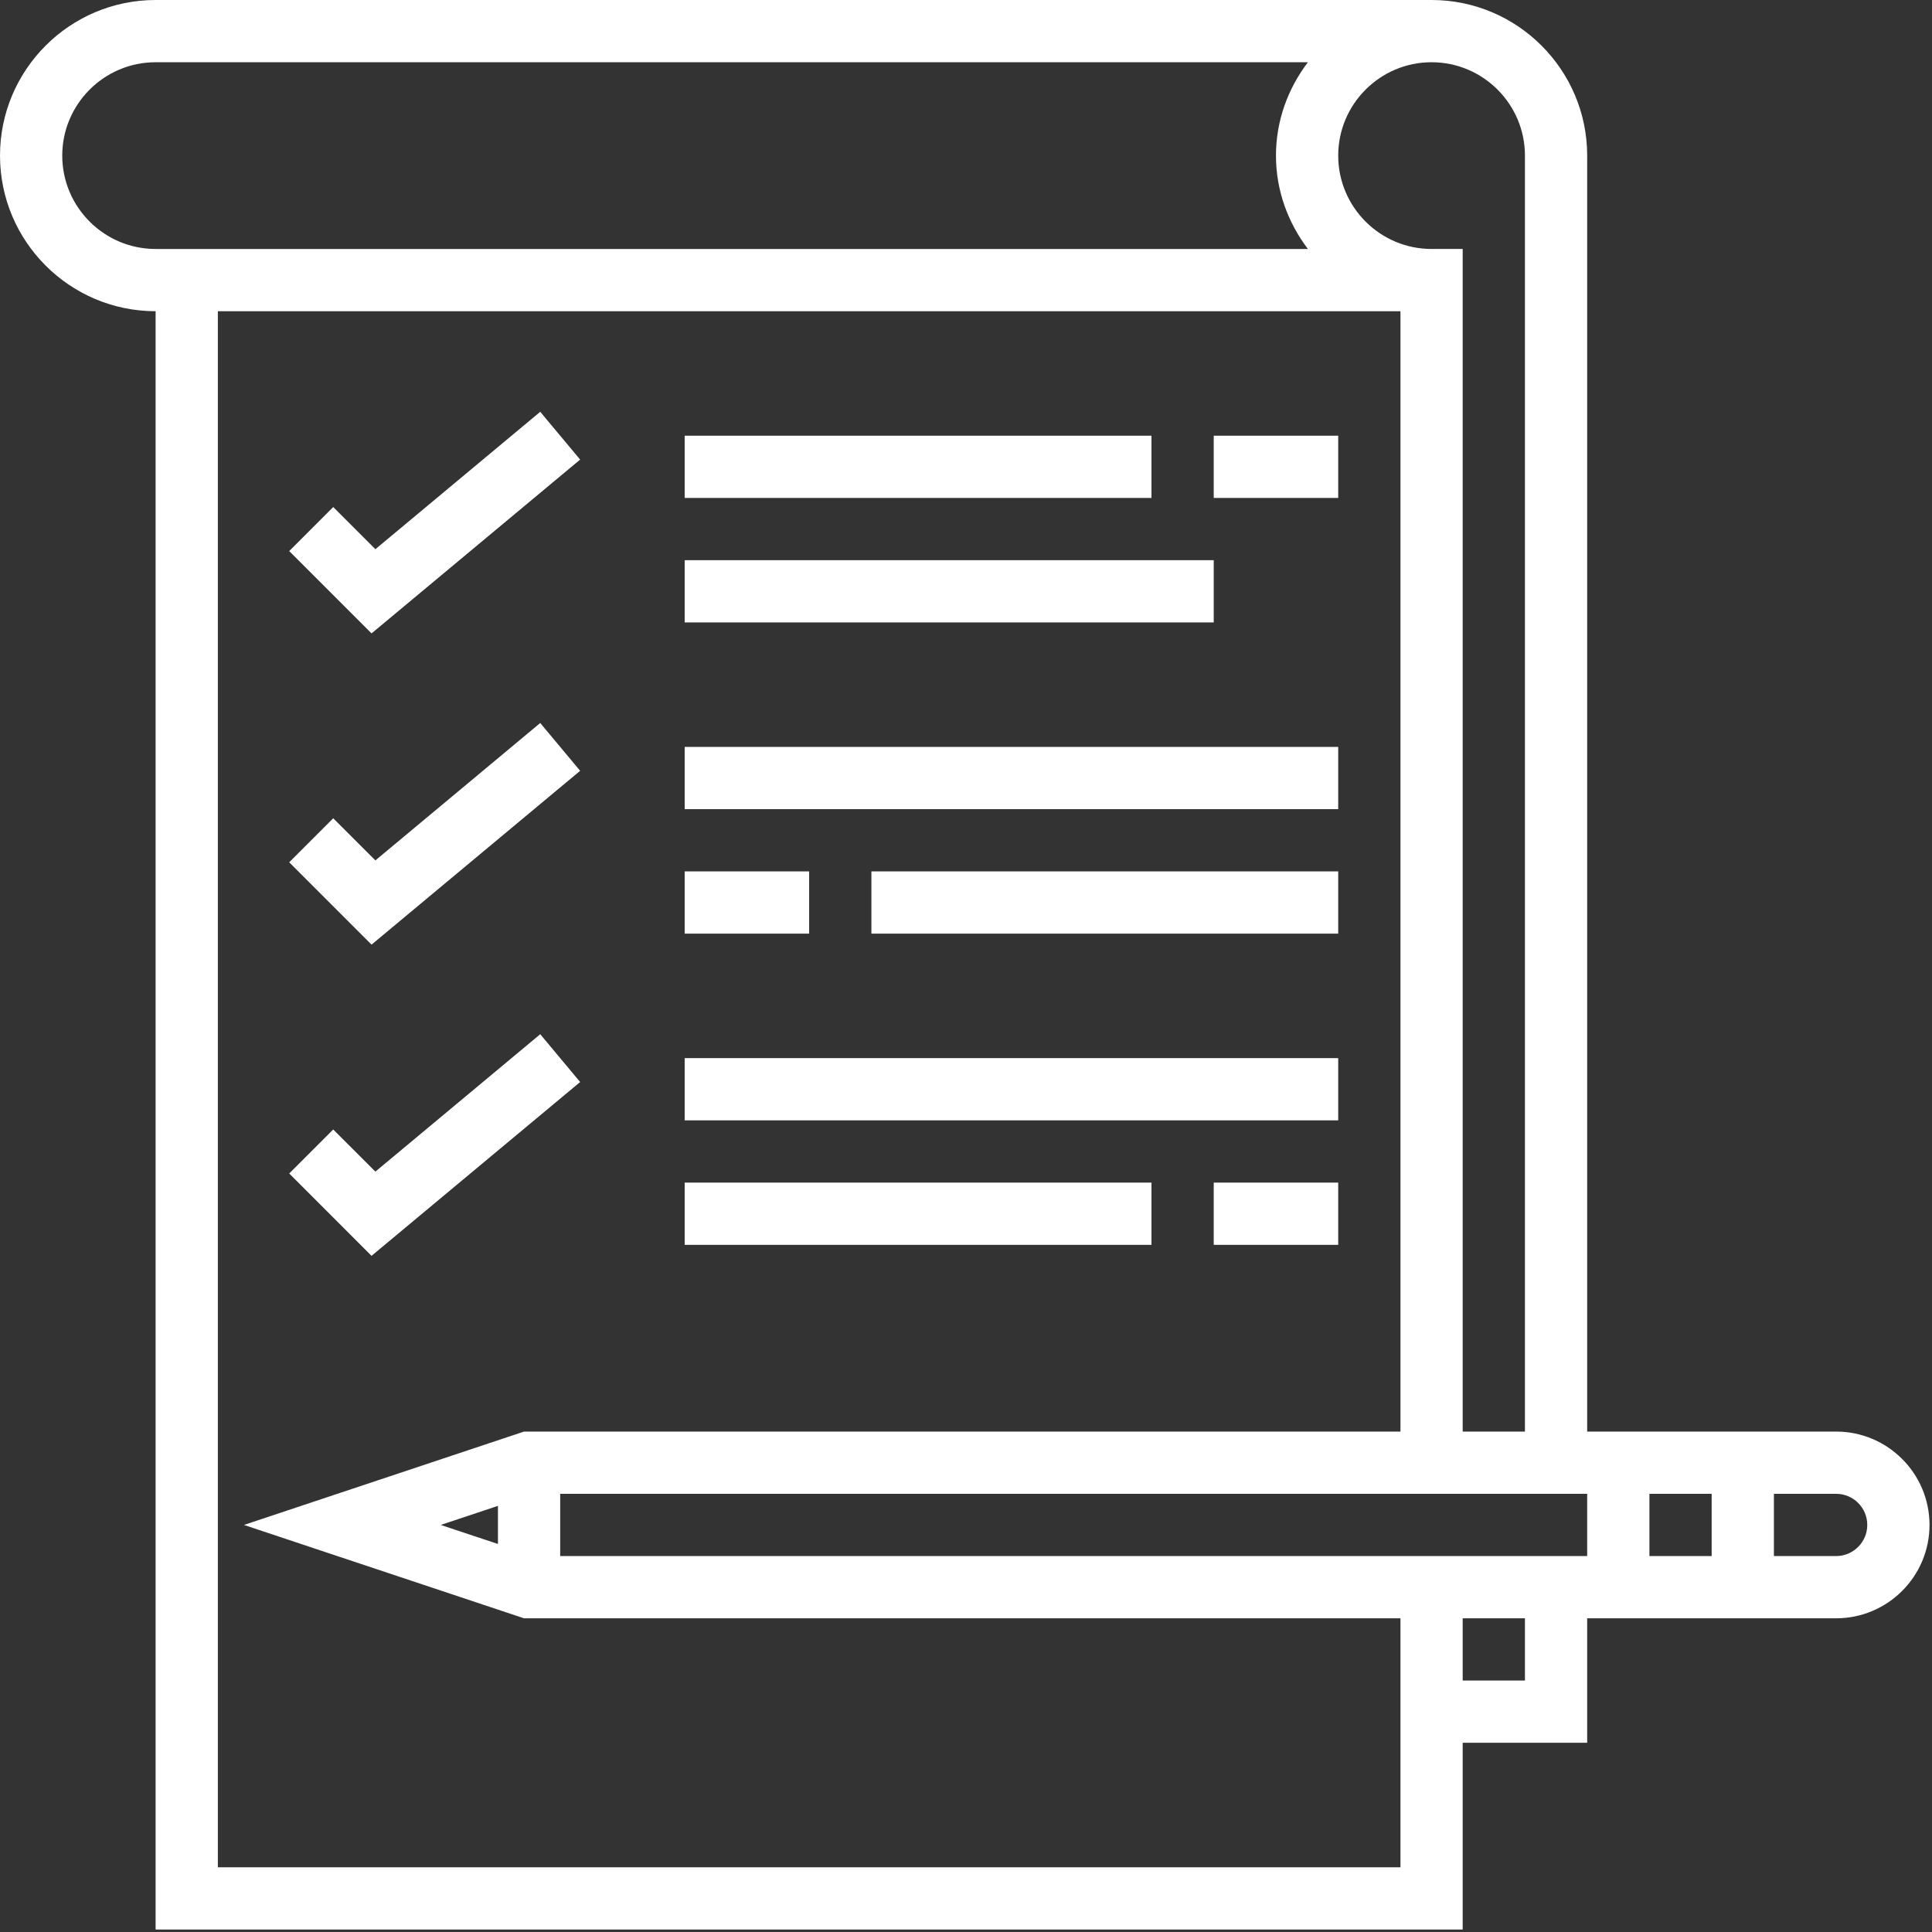 <?xml version="1.0" encoding="UTF-8"?>
<svg width="291px" height="291px" viewBox="0 0 291 291" version="1.1" xmlns="http://www.w3.org/2000/svg" xmlns:xlink="http://www.w3.org/1999/xlink">
    <rect x="0" y="0" width="291" height="291" fill="#333333" stroke="none"/>
    <!-- Generator: Sketch 40 (33762) - http://www.bohemiancoding.com/sketch -->
    <title>issues</title>
    <desc>Created with Sketch.</desc>
    <defs></defs>
    <g id="Page-1" stroke="none" stroke-width="1" fill="none" fill-rule="evenodd">
        <g id="issues" fill="#FFFFFF">
            <g id="Group">
                <polygon id="Shape" points="87.381 69.225 81.371 62.025 56.542 82.72 50.19 76.373 43.562 83.002 55.961 95.405"></polygon>
                <rect id="Rectangle-path" x="103.126" y="65.625" width="70.312" height="9.375"></rect>
                <rect id="Rectangle-path" x="103.126" y="84.375" width="79.687" height="9.375"></rect>
                <polygon id="Shape" points="87.381 116.1 81.371 108.9 56.542 129.595 50.19 123.248 43.562 129.877 55.961 142.28"></polygon>
                <rect id="Rectangle-path" x="103.126" y="112.5" width="98.437" height="9.375"></rect>
                <rect id="Rectangle-path" x="103.126" y="131.25" width="18.75" height="9.375"></rect>
                <rect id="Rectangle-path" x="131.251" y="131.25" width="70.312" height="9.375"></rect>
                <polygon id="Shape" points="87.381 162.975 81.371 155.775 56.542 176.47 50.19 170.123 43.562 176.752 55.961 189.155"></polygon>
                <rect id="Rectangle-path" x="103.126" y="159.375" width="98.437" height="9.375"></rect>
                <rect id="Rectangle-path" x="103.126" y="178.125" width="70.312" height="9.375"></rect>
                <rect id="Rectangle-path" x="182.813" y="178.125" width="18.75" height="9.375"></rect>
                <rect id="Rectangle-path" x="182.813" y="65.625" width="18.75" height="9.375"></rect>
                <path d="M276.563,215.625 L267.188,215.625 L257.813,215.625 L248.438,215.625 L239.063,215.625 L239.063,23.438 C239.063,10.514 228.549,0 215.626,0 L23.439,0 C10.515,0 0.001,10.514 0.001,23.438 C0.001,36.362 10.515,46.876 23.438,46.876 L23.438,290.626 L220.313,290.626 L220.313,262.5 L239.063,262.5 L239.063,243.75 L248.438,243.75 L257.813,243.75 L267.188,243.75 L276.563,243.75 C284.316,243.75 290.625,237.441 290.625,229.687 C290.625,221.933 284.316,215.625 276.563,215.625 L276.563,215.625 Z M229.688,23.438 L229.688,215.626 L220.313,215.626 L220.313,37.5 L215.625,37.5 C207.872,37.5 201.563,31.191 201.563,23.437 C201.563,15.683 207.872,9.374 215.625,9.374 C223.378,9.374 229.688,15.684 229.688,23.438 L229.688,23.438 Z M9.376,23.438 C9.376,15.685 15.685,9.375 23.438,9.375 L196.997,9.375 C194.02,13.303 192.188,18.141 192.188,23.438 C192.188,28.735 194.021,33.572 196.997,37.501 L23.439,37.501 C15.686,37.5 9.376,31.191 9.376,23.438 L9.376,23.438 Z M32.814,281.25 L32.814,46.875 L210.939,46.875 L210.939,215.625 L78.929,215.625 L36.742,229.688 L78.929,243.751 L210.938,243.751 L210.938,281.251 L32.814,281.251 L32.814,281.25 L32.814,281.25 Z M66.386,229.688 L75.001,226.814 L75.001,232.556 L66.386,229.688 L66.386,229.688 Z M229.688,253.125 L220.313,253.125 L220.313,243.75 L229.688,243.75 L229.688,253.125 L229.688,253.125 Z M239.063,234.375 L84.376,234.375 L84.376,225 L239.063,225 L239.063,234.375 L239.063,234.375 Z M257.813,234.375 L248.438,234.375 L248.438,225 L257.813,225 L257.813,234.375 L257.813,234.375 Z M276.563,234.375 L267.188,234.375 L267.188,225 L276.563,225 C279.15,225 281.25,227.105 281.25,229.688 C281.25,232.271 279.151,234.375 276.563,234.375 L276.563,234.375 Z" id="Shape"></path>
            </g>
        </g>
    </g>
</svg>